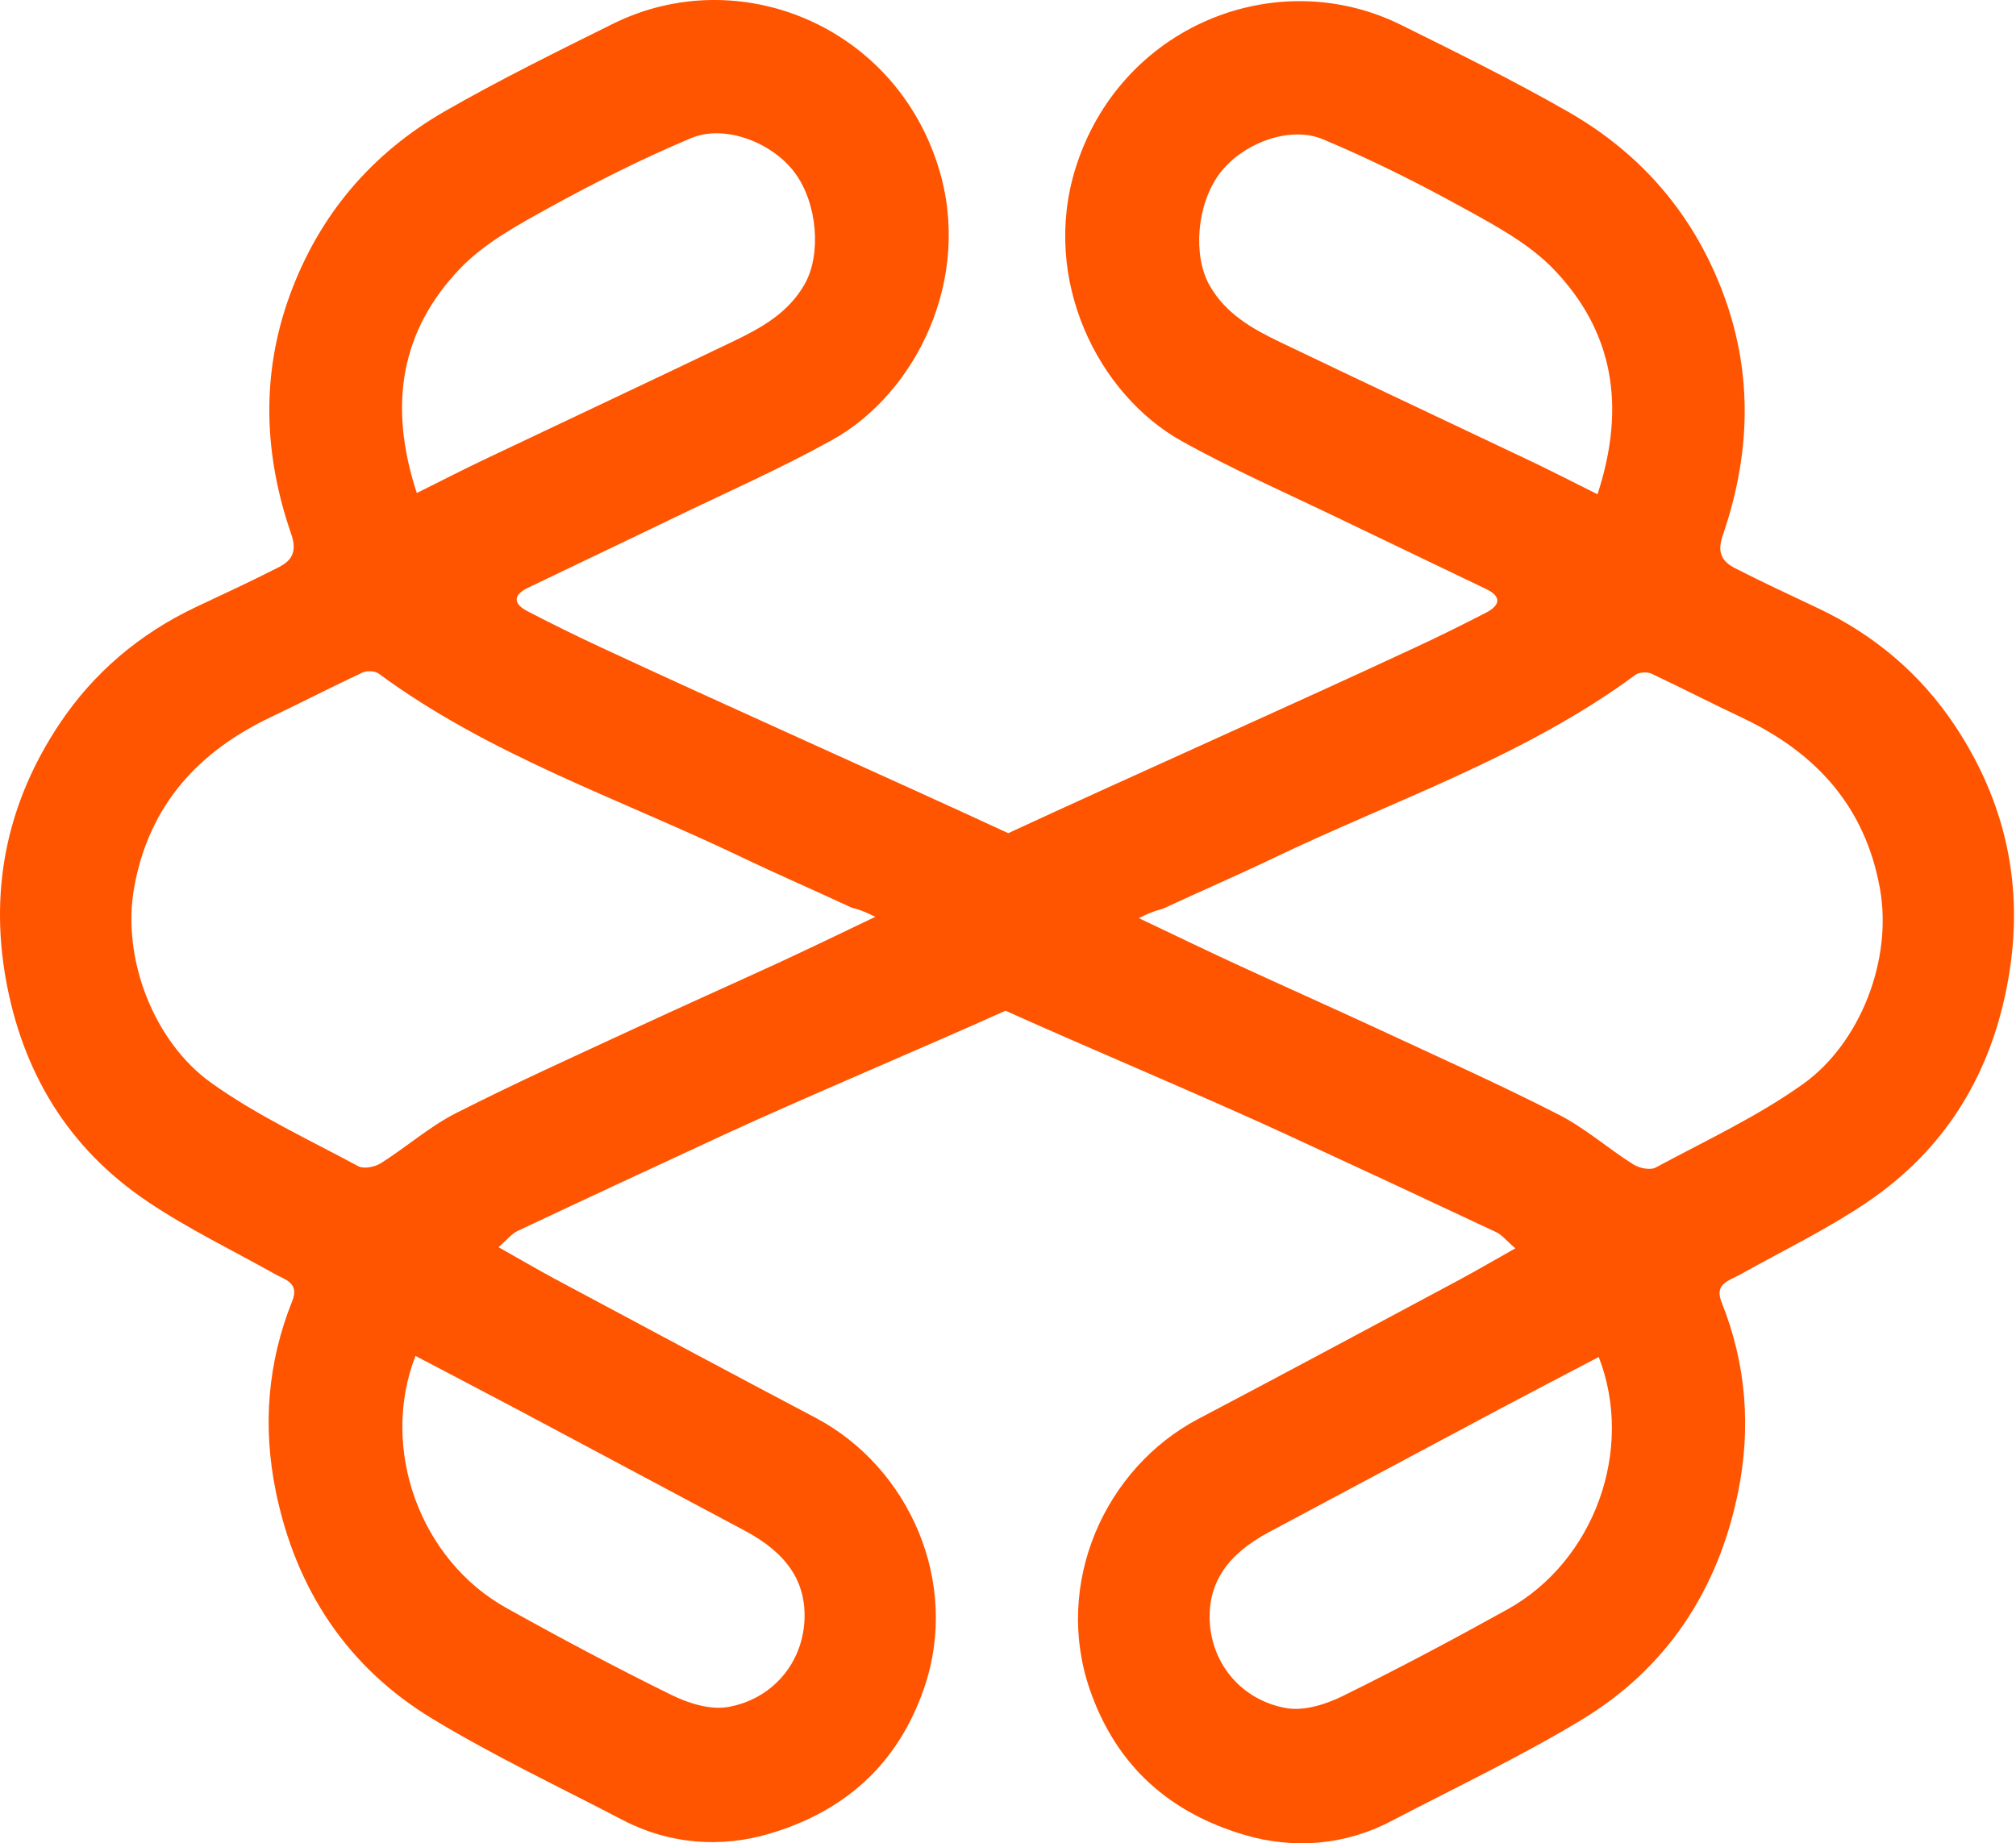 <svg width="749" height="685" viewBox="0 0 749 685" fill="none" xmlns="http://www.w3.org/2000/svg">
<path d="M726.128 269.39C713.472 250.429 696.353 235.941 675.645 226.115C665.28 221.19 654.867 216.409 644.666 211.175C639.849 208.7 637.819 205.465 640.038 198.994C650.191 169.493 651.443 139.707 640.558 109.993C629.649 80.207 610.145 57.415 583.038 41.785C562.685 30.104 541.575 19.683 520.537 9.263C474.021 -13.79 416.006 9.762 399.572 62.578C386.727 103.855 407.859 146.559 439.098 163.95C458.083 174.513 478.035 183.268 497.609 192.713C515.767 201.492 533.996 210.128 552.177 218.907C557.939 221.69 557.395 224.926 552.177 227.638C543.323 232.206 534.421 236.631 525.354 240.818C481.789 261.159 419.335 288.899 374.59 309.62C329.845 288.923 266.777 260.873 222.882 240.39C213.862 236.202 204.913 231.777 196.058 227.186C190.84 224.521 190.32 221.286 196.082 218.455C214.239 209.7 232.492 201.087 250.649 192.285C270.224 182.84 290.153 174.061 309.137 163.522C340.399 146.155 361.509 103.45 348.664 62.15C332.23 9.334 274.262 -14.219 227.746 8.835C206.707 19.279 185.598 29.675 165.244 41.356C138.114 56.987 118.634 79.778 107.725 109.564C96.84 139.279 98.044 169.089 108.221 198.542C110.44 205.037 108.41 208.296 103.593 210.77C93.392 215.98 83.003 220.786 72.637 225.663C51.882 235.512 34.787 249.977 22.131 268.962C3.123 297.463 -3.89 328.962 2.06 363.269C8.199 398.336 25.247 426.528 54.503 446.298C69.52 456.48 86.049 464.427 101.893 473.324C105.93 475.608 111.338 476.631 108.551 483.554C99.366 506.441 97.572 530.232 102.459 554.165C109.874 590.494 128.999 619.566 160.616 638.693C183.496 652.54 207.746 664.031 231.476 676.402C248.808 685.442 267.934 686.703 285.666 681.493C313.033 673.428 333.292 656.418 343.304 627.393C356.881 587.948 337.731 545.196 302.974 526.853C270.531 509.748 238.229 492.404 205.881 475.109C199.317 471.564 192.894 467.805 185.22 463.475C188.431 460.668 190.108 458.455 192.327 457.432C218.23 445.204 244.18 433.166 270.177 421.128C298.063 408.257 344.036 388.915 373.575 375.592C403.066 388.891 449.818 408.542 477.988 421.603C503.985 433.594 529.935 445.68 555.837 457.86C558.057 458.883 559.733 461.12 562.992 463.903C555.294 468.233 548.871 471.992 542.307 475.537C509.959 492.833 477.657 510.224 445.214 527.282C410.457 545.6 391.331 588.376 404.884 627.821C414.919 656.846 435.132 673.856 462.522 681.921C480.254 687.131 499.357 685.918 516.712 676.83C540.442 664.435 564.692 652.944 587.572 639.122C619.212 619.994 638.314 590.946 645.729 554.593C650.616 530.66 648.798 506.869 639.637 483.983C636.85 477.036 642.258 476.013 646.295 473.753C662.163 464.879 678.691 456.909 693.732 446.726C722.964 426.932 740.059 398.764 746.151 363.697C752.172 329.414 745.16 297.915 726.128 269.39ZM475.626 127.146C465.308 122.197 455.367 116.654 449.346 105.972C443.16 95.005 444.553 76.138 452.982 64.695C461.247 53.466 478.909 46.471 491.565 51.777C509.368 59.247 526.747 67.931 543.677 77.281C555.577 83.823 568.186 90.579 577.419 100.239C599.095 122.959 604.36 150.484 593.522 183.673C584.502 179.176 576.356 174.989 568.092 171.063C537.254 156.385 506.37 141.92 475.626 127.146ZM170.911 99.81C180.143 90.175 192.752 83.395 204.653 76.829C221.606 67.526 238.985 58.795 256.765 51.325C269.421 46.043 287.083 53.038 295.347 64.267C303.777 75.734 305.17 94.576 298.984 105.544C292.962 116.202 283.022 121.769 272.703 126.718C241.96 141.492 211.075 155.956 180.262 170.611C171.997 174.537 163.827 178.748 154.855 183.22C143.97 150.032 149.235 122.483 170.911 99.81ZM192.422 523.88C220.591 538.868 248.713 553.903 276.835 568.892C292.467 577.242 299.645 587.972 298.866 602.389C297.992 618.376 286.682 631.556 270.389 634.364C263.825 635.482 255.844 632.984 249.563 629.915C228.808 619.708 208.36 608.812 188.124 597.536C156.035 579.693 140.994 538.273 154.359 503.872C167.11 510.581 179.789 517.171 192.422 523.88ZM289.279 357.773C271.971 365.743 254.522 373.499 237.261 381.516C214.546 392.055 191.69 402.333 169.376 413.681C159.506 418.701 150.982 426.29 141.538 432.238C139.318 433.665 135.209 434.474 133.155 433.404C114.643 423.435 95.329 414.49 78.304 402.285C57.218 387.131 45.058 356.203 49.875 329.652C55.424 299.057 73.77 279.192 100.925 266.345C112.235 260.968 123.38 255.187 134.714 249.906C136.343 249.145 139.294 249.311 140.711 250.334C181.844 280.643 230.06 296.773 275.442 318.494C288.783 324.894 302.36 330.747 315.725 336.98C317.519 337.836 318.653 337.408 325.193 340.715C312.82 346.663 299.598 352.991 289.279 357.773ZM560.205 597.988C539.97 609.217 519.522 620.113 498.766 630.319C492.509 633.388 484.505 635.91 477.988 634.768C461.672 631.961 450.361 618.781 449.464 602.793C448.685 588.424 455.863 577.67 471.494 569.344C499.616 554.308 527.739 539.296 555.908 524.284C568.517 517.575 581.22 510.985 593.971 504.276C607.382 538.749 592.294 580.121 560.205 597.988ZM670.026 402.737C653.001 414.918 633.71 423.863 615.174 433.856C613.12 434.974 609.012 434.117 606.792 432.69C597.347 426.742 588.823 419.153 578.953 414.133C556.663 402.761 533.783 392.531 511.092 381.968C493.784 373.951 476.382 366.219 459.074 358.225C448.756 353.467 435.509 347.091 423.113 341.191C429.677 337.884 430.787 338.312 432.581 337.456C445.993 331.222 459.57 325.37 472.864 318.994C518.27 297.226 566.486 281.143 607.595 250.786C609.012 249.763 611.963 249.597 613.592 250.358C624.926 255.687 636.071 261.444 647.429 266.797C674.536 279.668 692.906 299.533 698.431 330.104C703.248 356.702 691.088 387.606 670.026 402.737Z" fill="#FF5400"/>
</svg>
